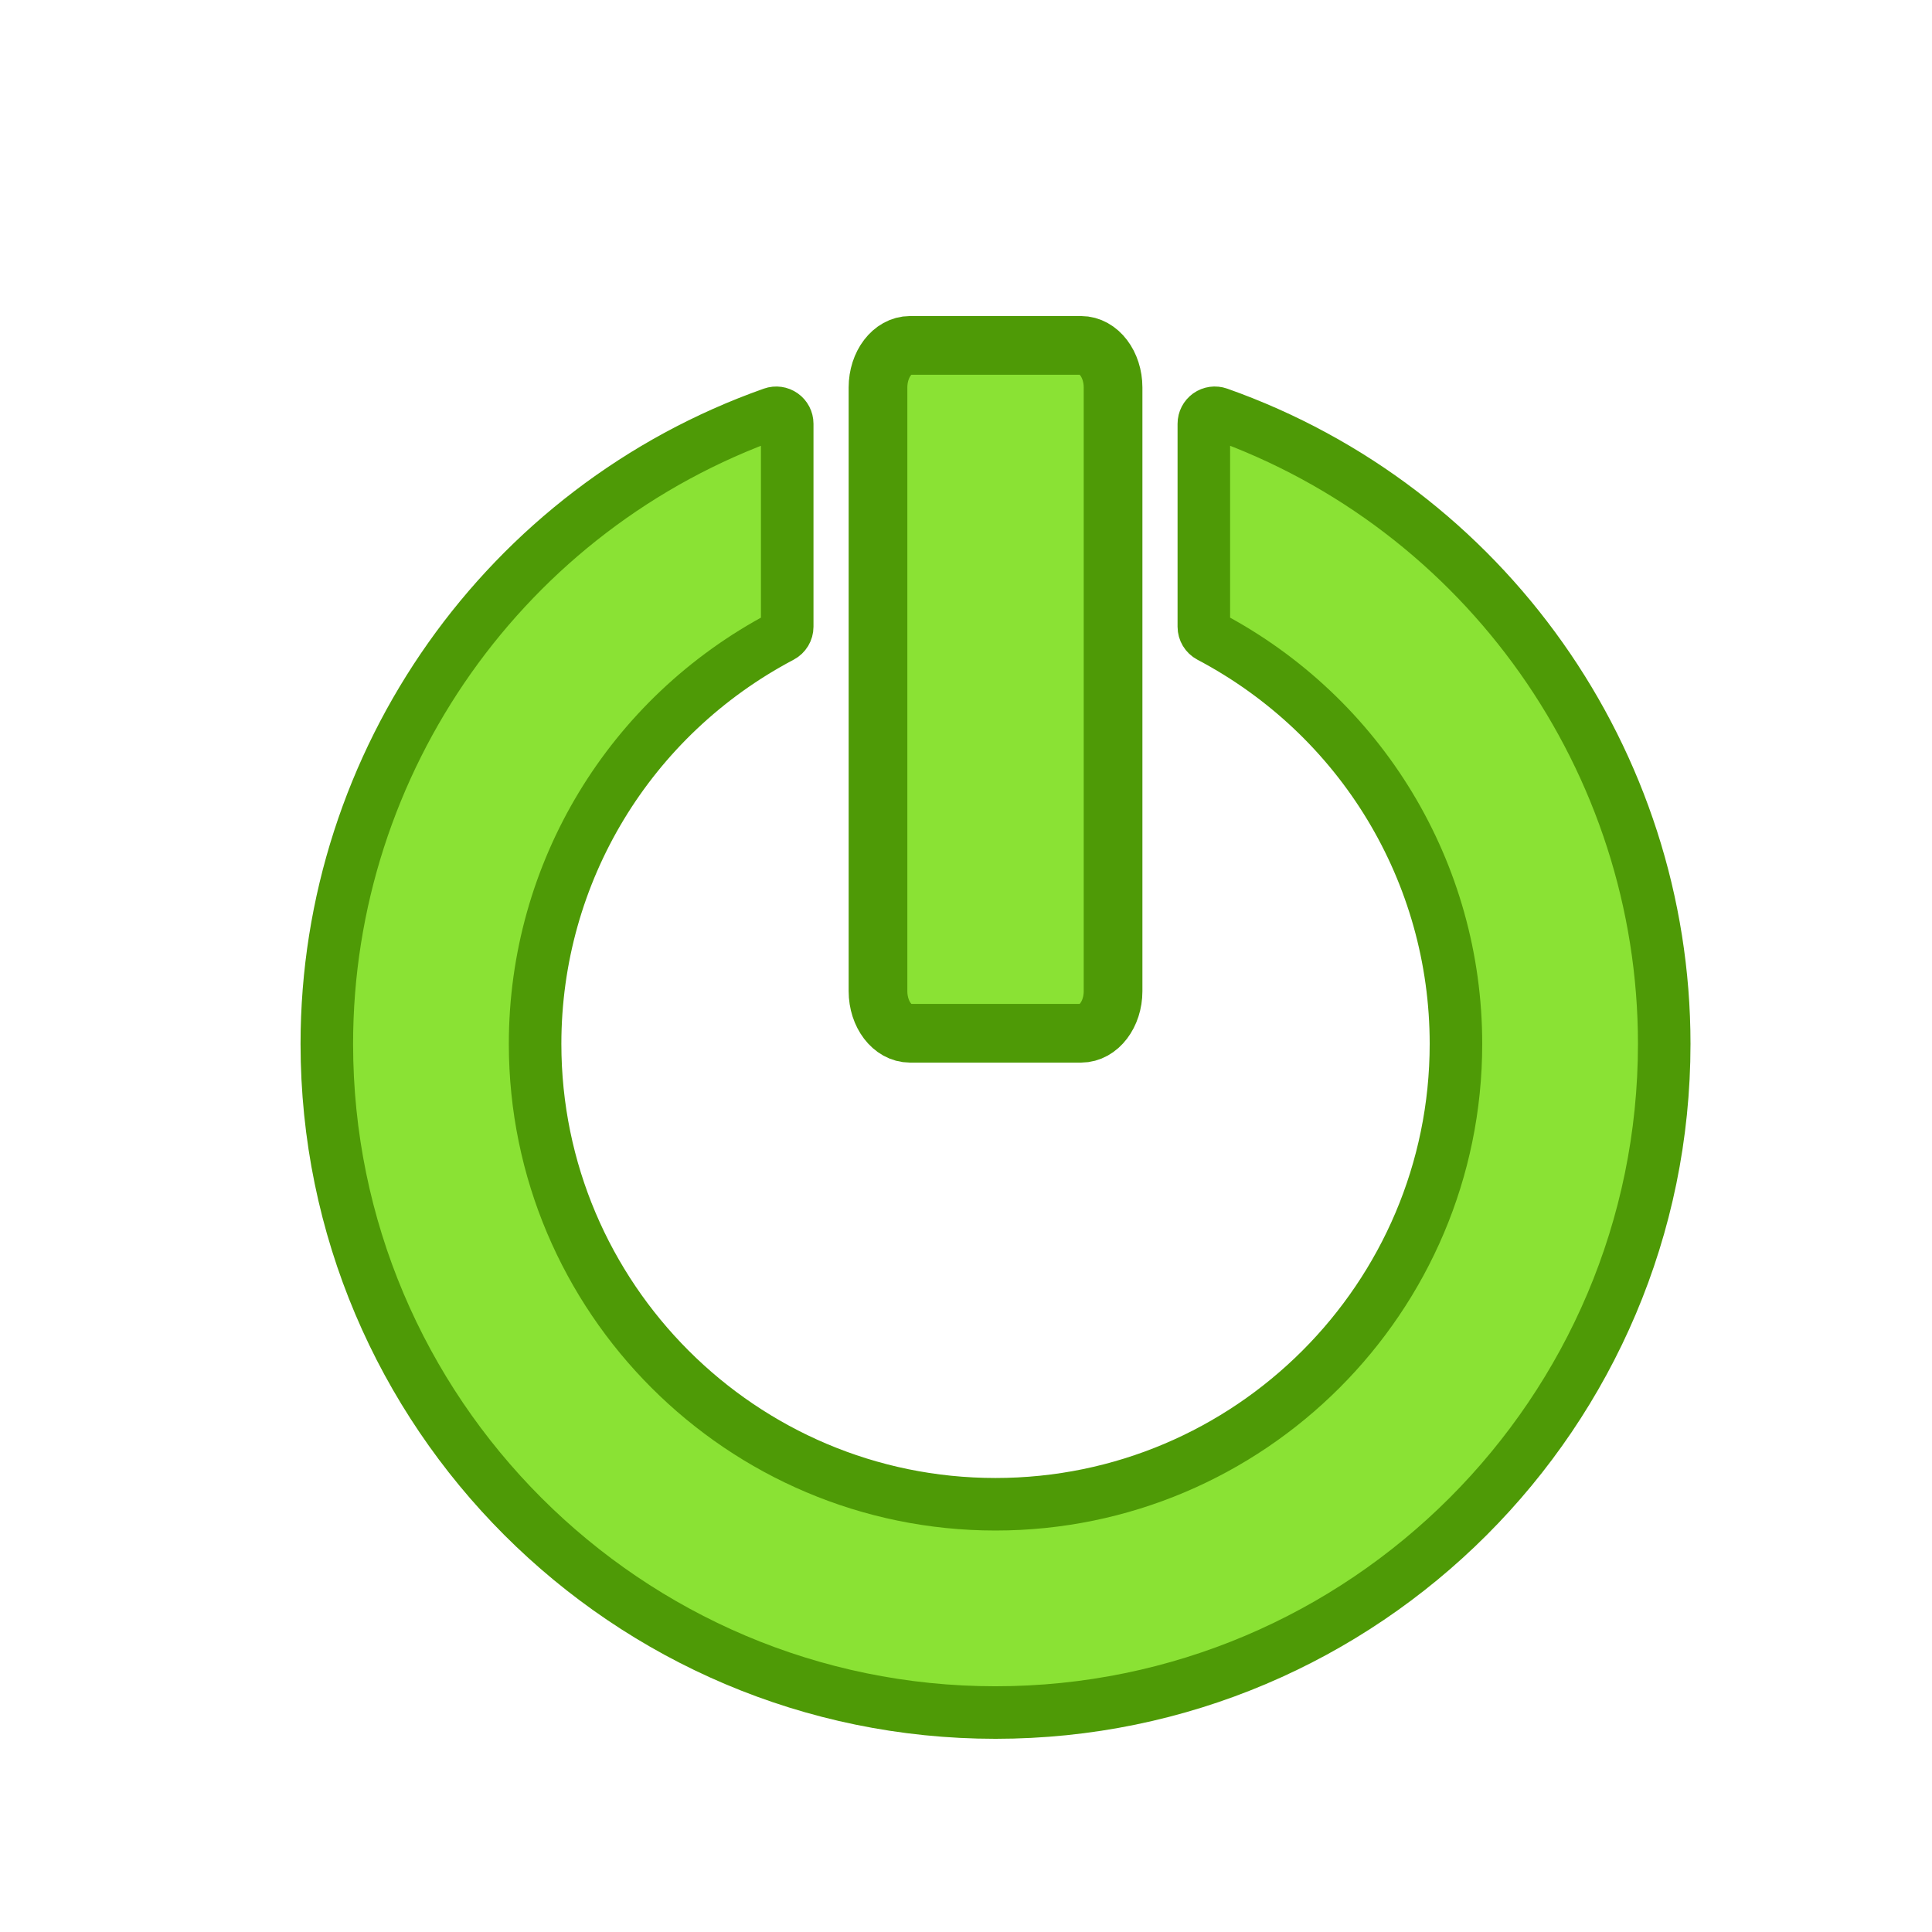 <?xml version="1.0" encoding="UTF-8" standalone="no"?>
<!-- Created with Inkscape (http://www.inkscape.org/) -->

<svg
   xmlns:dc="http://purl.org/dc/elements/1.1/"
   xmlns:cc="http://creativecommons.org/ns#"
   xmlns:rdf="http://www.w3.org/1999/02/22-rdf-syntax-ns#"
   xmlns:svg="http://www.w3.org/2000/svg"
   xmlns="http://www.w3.org/2000/svg"
   xmlns:sodipodi="http://sodipodi.sourceforge.net/DTD/sodipodi-0.dtd"
   xmlns:inkscape="http://www.inkscape.org/namespaces/inkscape"
   width="400"
   height="400"
   id="svg2"
   sodipodi:version="0.32"
   inkscape:version="0.48.1 r9760"
   sodipodi:docname="nagstamon_downtime.svg"
   inkscape:output_extension="org.inkscape.output.svg.inkscape"
   version="1.0"
   inkscape:export-filename="/home/henri/Data/Projekte/nagstamon/svn/trunk/Nagstamon/Nagstamon/resources/nagstamon_downtime.png"
   inkscape:export-xdpi="3.5999999"
   inkscape:export-ydpi="3.5999999">
  <defs
     id="defs4">
    <linearGradient
       id="linearGradient3371">
      <stop
         id="stop3373"
         offset="0"
         style="stop-color:#575a5b;stop-opacity:1;" />
      <stop
         id="stop3375"
         offset="1"
         style="stop-color:#000000;stop-opacity:0;" />
    </linearGradient>
    <linearGradient
       id="linearGradient3343">
      <stop
         id="stop3345"
         offset="0"
         style="stop-color:#ffffff;stop-opacity:0.597;" />
      <stop
         id="stop3347"
         offset="1"
         style="stop-color:#ffffff;stop-opacity:0.273;" />
    </linearGradient>
    <linearGradient
       id="linearGradient3191">
      <stop
         id="stop3193"
         offset="0"
         style="stop-color:#767676;stop-opacity:1;" />
      <stop
         id="stop3195"
         offset="1"
         style="stop-color:#d4d4d4;stop-opacity:1;" />
    </linearGradient>
    <linearGradient
       id="linearGradient3163">
      <stop
         style="stop-color:#ffffff;stop-opacity:1;"
         offset="0"
         id="stop3165" />
      <stop
         style="stop-color:#c3c3c3;stop-opacity:1;"
         offset="1"
         id="stop3167" />
    </linearGradient>
    <inkscape:perspective
       sodipodi:type="inkscape:persp3d"
       inkscape:vp_x="0 : 526.18109 : 1"
       inkscape:vp_y="6.123234e-14 : 1000 : 0"
       inkscape:vp_z="744.09448 : 526.18109 : 1"
       inkscape:persp3d-origin="372.04724 : 350.78739 : 1"
       id="perspective10" />
    <linearGradient
       gradientTransform="matrix(2.921,0,0,2.921,189.275,268.19)"
       id="XMLID_10_"
       gradientUnits="userSpaceOnUse"
       x1="57.71"
       y1="3.71"
       x2="81.46"
       y2="88.708">
      <stop
         offset="0"
         style="stop-color:#F8A265"
         id="stop51" />
      <stop
         offset="1"
         style="stop-color:#F69132"
         id="stop53" />
    </linearGradient>
    <linearGradient
       gradientTransform="matrix(2.921,0,0,2.921,189.275,268.19)"
       id="XMLID_9_"
       gradientUnits="userSpaceOnUse"
       x1="68.438"
       y1="136.109"
       x2="62.438"
       y2="-7.141">
      <stop
         offset="0"
         style="stop-color:#EF6401"
         id="stop42" />
      <stop
         offset="0.479"
         style="stop-color:#EA5D04"
         id="stop44" />
      <stop
         offset="1"
         style="stop-color:#E04F0A"
         id="stop46" />
    </linearGradient>
    <linearGradient
       gradientTransform="matrix(2.921,0,0,2.921,189.275,268.19)"
       id="XMLID_8_"
       gradientUnits="userSpaceOnUse"
       x1="22.031"
       y1="44.658"
       x2="130.28"
       y2="61.408">
      <stop
         offset="0"
         style="stop-color:#F8A265"
         id="stop29" />
      <stop
         offset="1"
         style="stop-color:#F69132"
         id="stop31" />
    </linearGradient>
    <linearGradient
       gradientTransform="matrix(2.921,0,0,2.921,299.844,268.19)"
       id="XMLID_7_"
       gradientUnits="userSpaceOnUse"
       x1="63.799"
       y1="124.5"
       x2="63.799"
       y2="51.5">
      <stop
         offset="0"
         style="stop-color:#FCB500"
         id="stop18" />
      <stop
         offset="0.461"
         style="stop-color:#F99401"
         id="stop20" />
      <stop
         offset="1"
         style="stop-color:#F56803"
         id="stop22" />
    </linearGradient>
    <linearGradient
       gradientTransform="matrix(2.921,0,0,2.921,189.275,268.19)"
       id="XMLID_6_"
       gradientUnits="userSpaceOnUse"
       x1="66.785"
       y1="136.18"
       x2="60.785"
       y2="-7.072">
      <stop
         offset="0"
         style="stop-color:#EF6401"
         id="stop9" />
      <stop
         offset="0.479"
         style="stop-color:#EA5D04"
         id="stop11" />
      <stop
         offset="1"
         style="stop-color:#E04F0A"
         id="stop13" />
    </linearGradient>
  </defs>
  <sodipodi:namedview
     id="base"
     pagecolor="#ffffff"
     bordercolor="#666666"
     borderopacity="1.0"
     inkscape:pageopacity="0.0"
     inkscape:pageshadow="2"
     inkscape:zoom="1.235"
     inkscape:cx="276.94994"
     inkscape:cy="211.17276"
     inkscape:document-units="px"
     inkscape:current-layer="g3518"
     showgrid="true"
     showguides="true"
     inkscape:snap-global="true"
     inkscape:snap-guide="true"
     inkscape:snap-bbox="true"
     inkscape:object-paths="true"
     inkscape:bbox-paths="false"
     inkscape:bbox-nodes="false"
     inkscape:object-nodes="true"
     inkscape:guide-bbox="true"
     objecttolerance="10000"
     guidetolerance="10"
     inkscape:snap-intersection-line-segments="true"
     inkscape:snap-center="true"
     inkscape:window-width="1290"
     inkscape:window-height="892"
     inkscape:window-x="2135"
     inkscape:window-y="70"
     gridtolerance="10"
     inkscape:snap-nodes="false"
     inkscape:window-maximized="0">
    <inkscape:grid
       type="xygrid"
       id="grid2391"
       visible="true"
       enabled="true"
       dotted="false" />
    <sodipodi:guide
       orientation="1,0"
       position="-37.247,334.413"
       id="guide3184" />
    <sodipodi:guide
       orientation="1,0"
       position="54.054,338.462"
       id="guide3186" />
    <sodipodi:guide
       orientation="0,1"
       position="316.494,338.462"
       id="guide3188" />
    <sodipodi:guide
       orientation="0,1"
       position="54.054,62.542"
       id="guide3190" />
    <sodipodi:guide
       orientation="1,0"
       position="345.946,62.542"
       id="guide3192" />
  </sodipodi:namedview>
  <g
     inkscape:label="Ebene 1"
     inkscape:groupmode="layer"
     id="layer1"
     transform="translate(-170.942,-253.347)">
    <g
       id="g3191" />
    <g
       id="g3518"
       inkscape:export-xdpi="34.611824"
       inkscape:export-ydpi="34.611824">
      <path
         style="fill:#8ae234;fill-opacity:1;stroke:#4e9a06;stroke-width:10.877;stroke-linecap:round;stroke-linejoin:round;stroke-miterlimit:4;stroke-opacity:1;stroke-dasharray:none"
         inkscape:connector-curvature="0"
         d="m 421.143,339.222 c -0.601,0.427 -0.96,1.117 -0.96,1.852 v 42.038 c 0,0.842 0.465,1.614 1.21,2.009 31.449,16.599 50.989,48.922 50.989,84.347 0,52.56 -42.762,95.32 -95.334,95.32 -52.558,0 -95.32,-42.76 -95.32,-95.32 0,-35.425 19.538,-67.748 50.989,-84.345 0.744,-0.395 1.21,-1.167 1.21,-2.009 V 341.077 c 0,-0.735 -0.359,-1.428 -0.96,-1.852 -0.601,-0.424 -1.371,-0.531 -2.068,-0.286 -55.202,19.516 -92.292,71.971 -92.292,130.529 0,76.338 62.103,138.441 138.441,138.441 76.351,0 138.454,-62.103 138.454,-138.441 0,-58.558 -37.091,-111.014 -92.292,-130.532 -0.697,-0.245 -1.468,-0.138 -2.068,0.286 z"
         id="path15" />
      <path
         style="fill:#8ae234;fill-opacity:1;stroke:#4e9a06;stroke-width:12.151;stroke-linecap:round;stroke-linejoin:round;stroke-miterlimit:4;stroke-opacity:1;stroke-dasharray:none"
         inkscape:connector-curvature="0"
         d="m 359.356,324.856 c -3.658,0 -6.635,3.912 -6.635,8.719 v 124.978 c 0,4.807 2.977,8.719 6.635,8.719 h 35.399 c 3.658,0 6.635,-3.912 6.635,-8.719 V 333.575 c 0,-4.807 -2.977,-8.719 -6.635,-8.719 h -35.399 z"
         id="path48" />
    </g>
  </g>
</svg>
